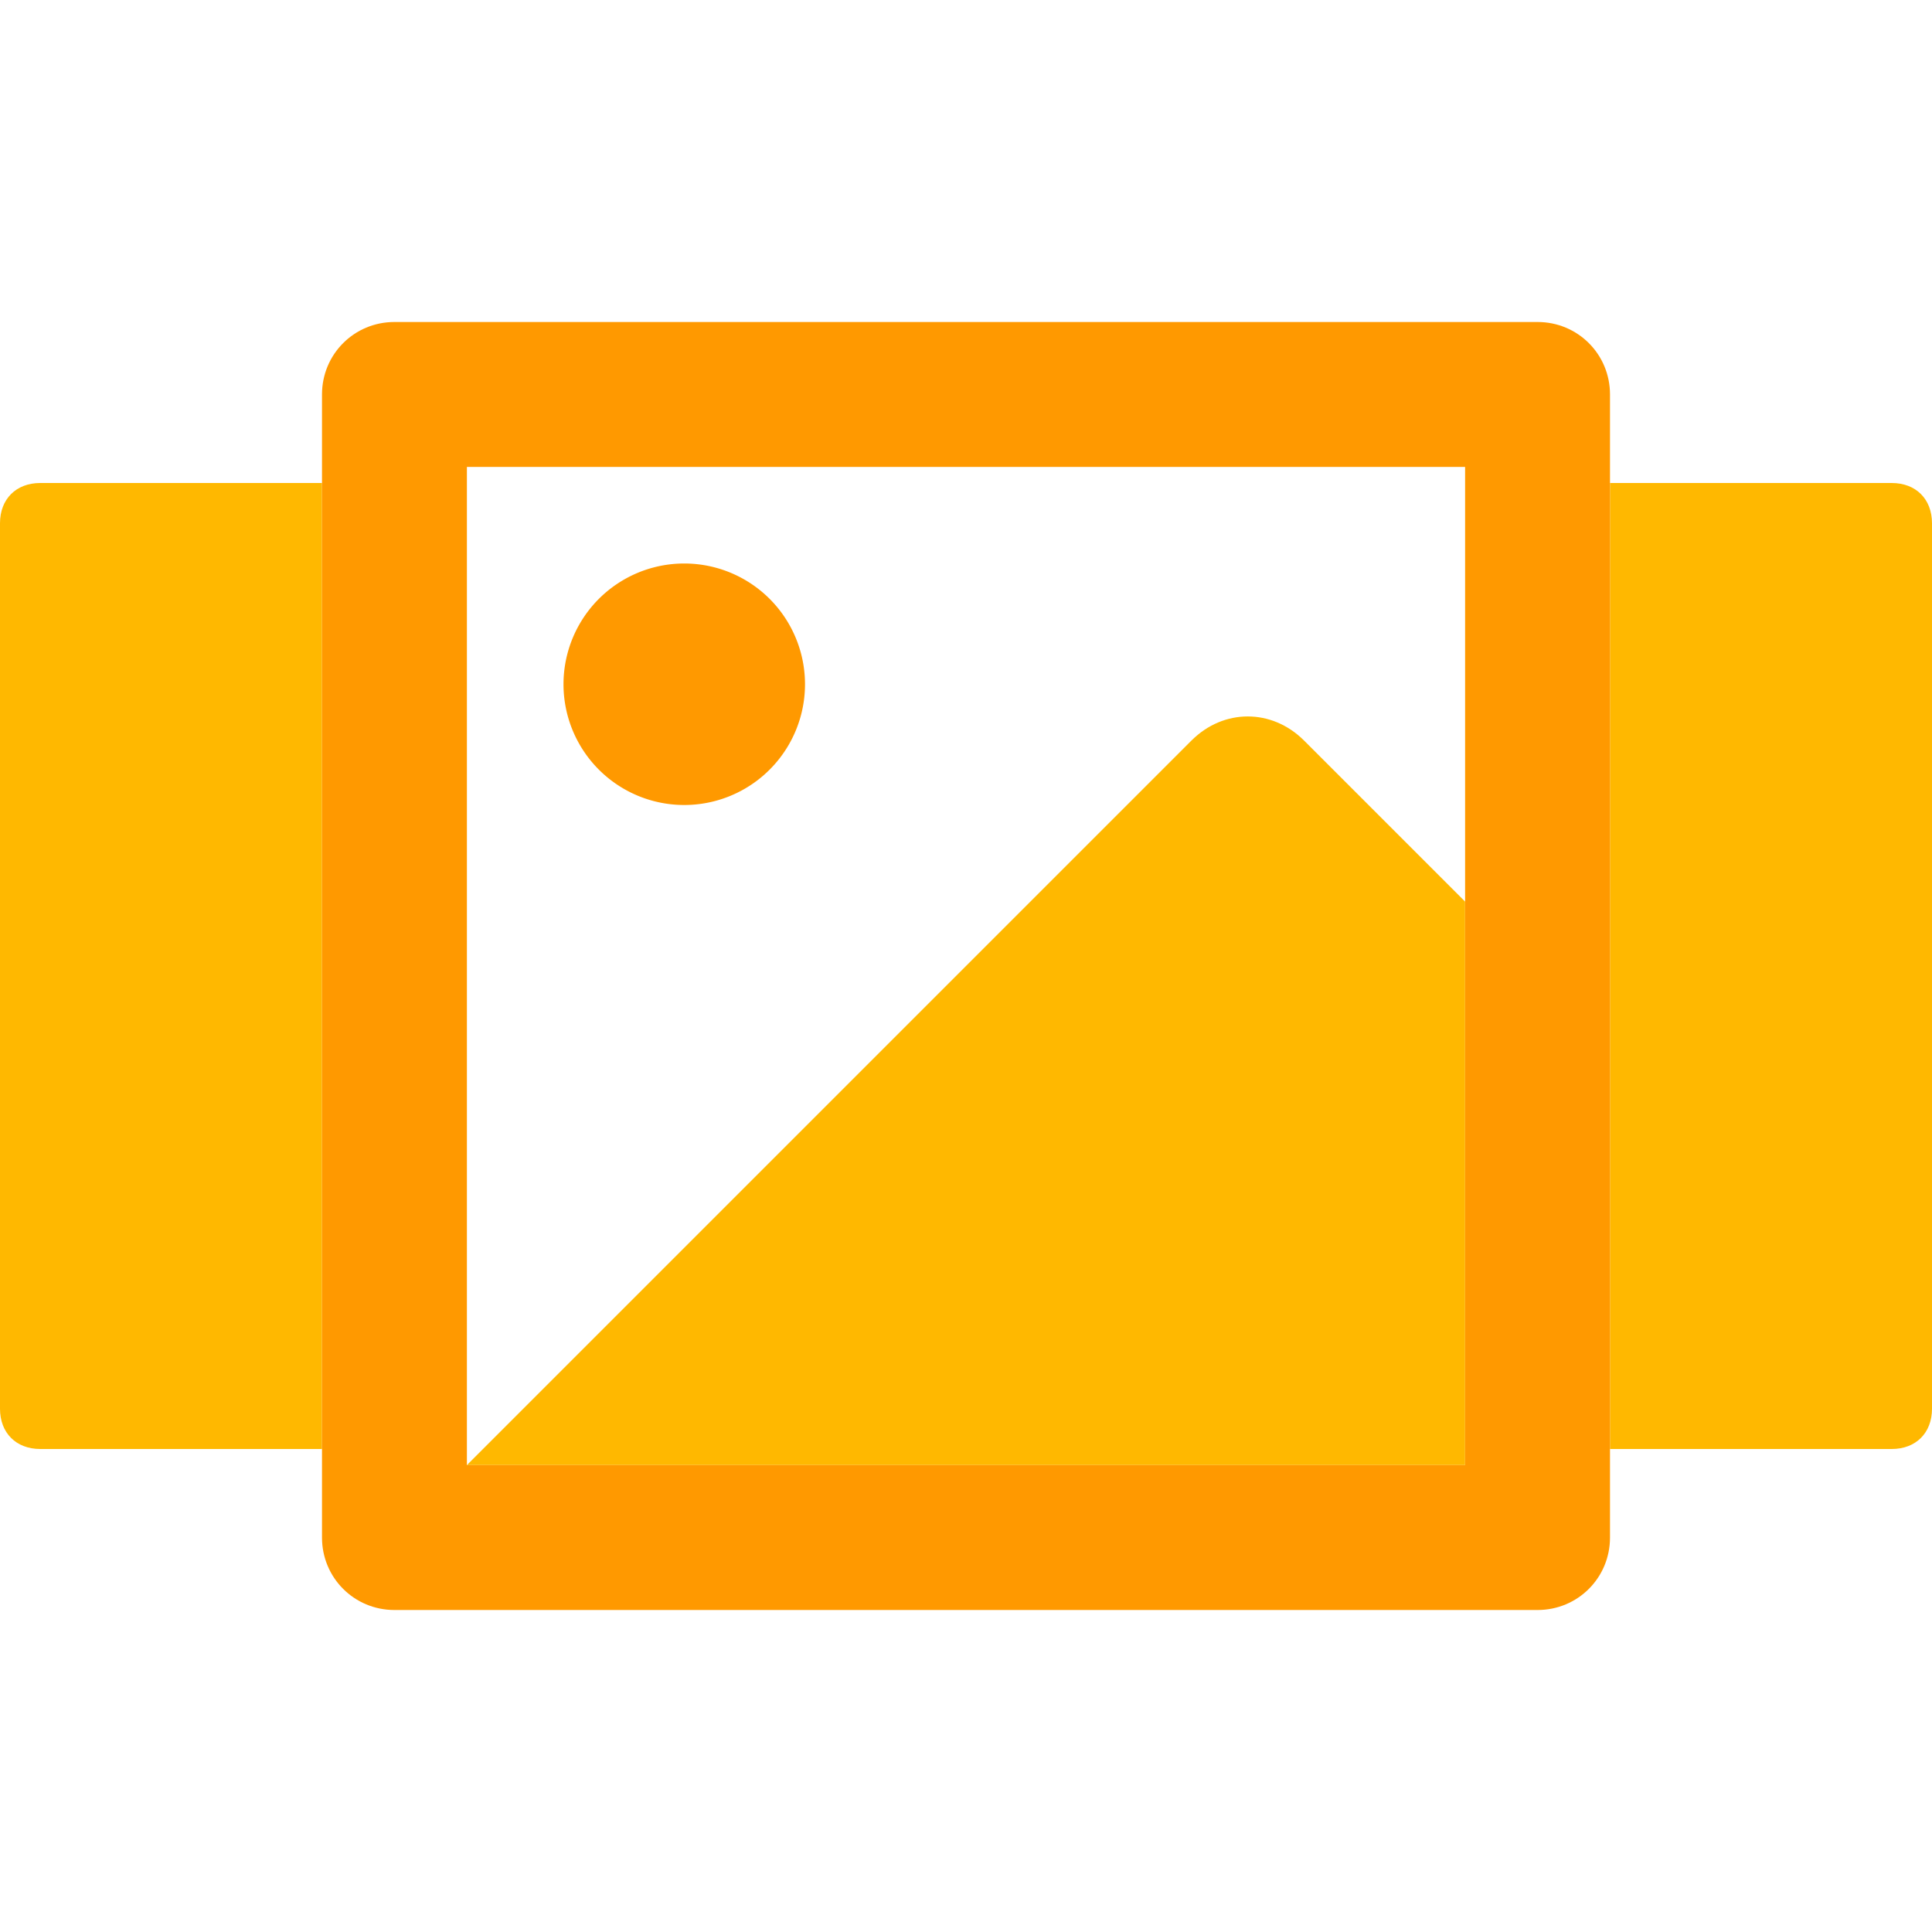 <?xml version="1.0" standalone="no"?><!DOCTYPE svg PUBLIC "-//W3C//DTD SVG 1.1//EN" "http://www.w3.org/Graphics/SVG/1.1/DTD/svg11.dtd"><svg class="icon" width="200px" height="200.00px" viewBox="0 0 1024 1024" version="1.1" xmlns="http://www.w3.org/2000/svg"><path d="M1002.667 256H853.333v512h149.333c12.8 0 21.333-8.533 21.333-21.333v-469.333c0-12.8-8.533-21.333-21.333-21.333zM691.2 392.533c-17.067-17.067-42.667-17.067-59.733 0l-384 384h529.067v-298.667l-85.333-85.333zM170.667 256H21.333c-12.8 0-21.333 8.533-21.333 21.333v469.333c0 12.8 8.533 21.333 21.333 21.333H170.667V256z" fill="#FFB800" /><path d="M814.933 170.667H209.067c-21.333 0-38.4 17.067-38.4 38.4v605.867c0 21.333 17.067 38.4 38.4 38.4h605.867c21.333 0 38.4-17.067 38.4-38.4V209.067c0-21.333-17.067-38.4-38.4-38.4z m-38.4 605.867H247.467V247.467h529.067v529.067z" fill="#FF9900" /><path d="M362.667 362.667m-64 0a64 64 0 1 0 128 0 64 64 0 1 0-128 0Z" fill="#FF9900" /></svg>